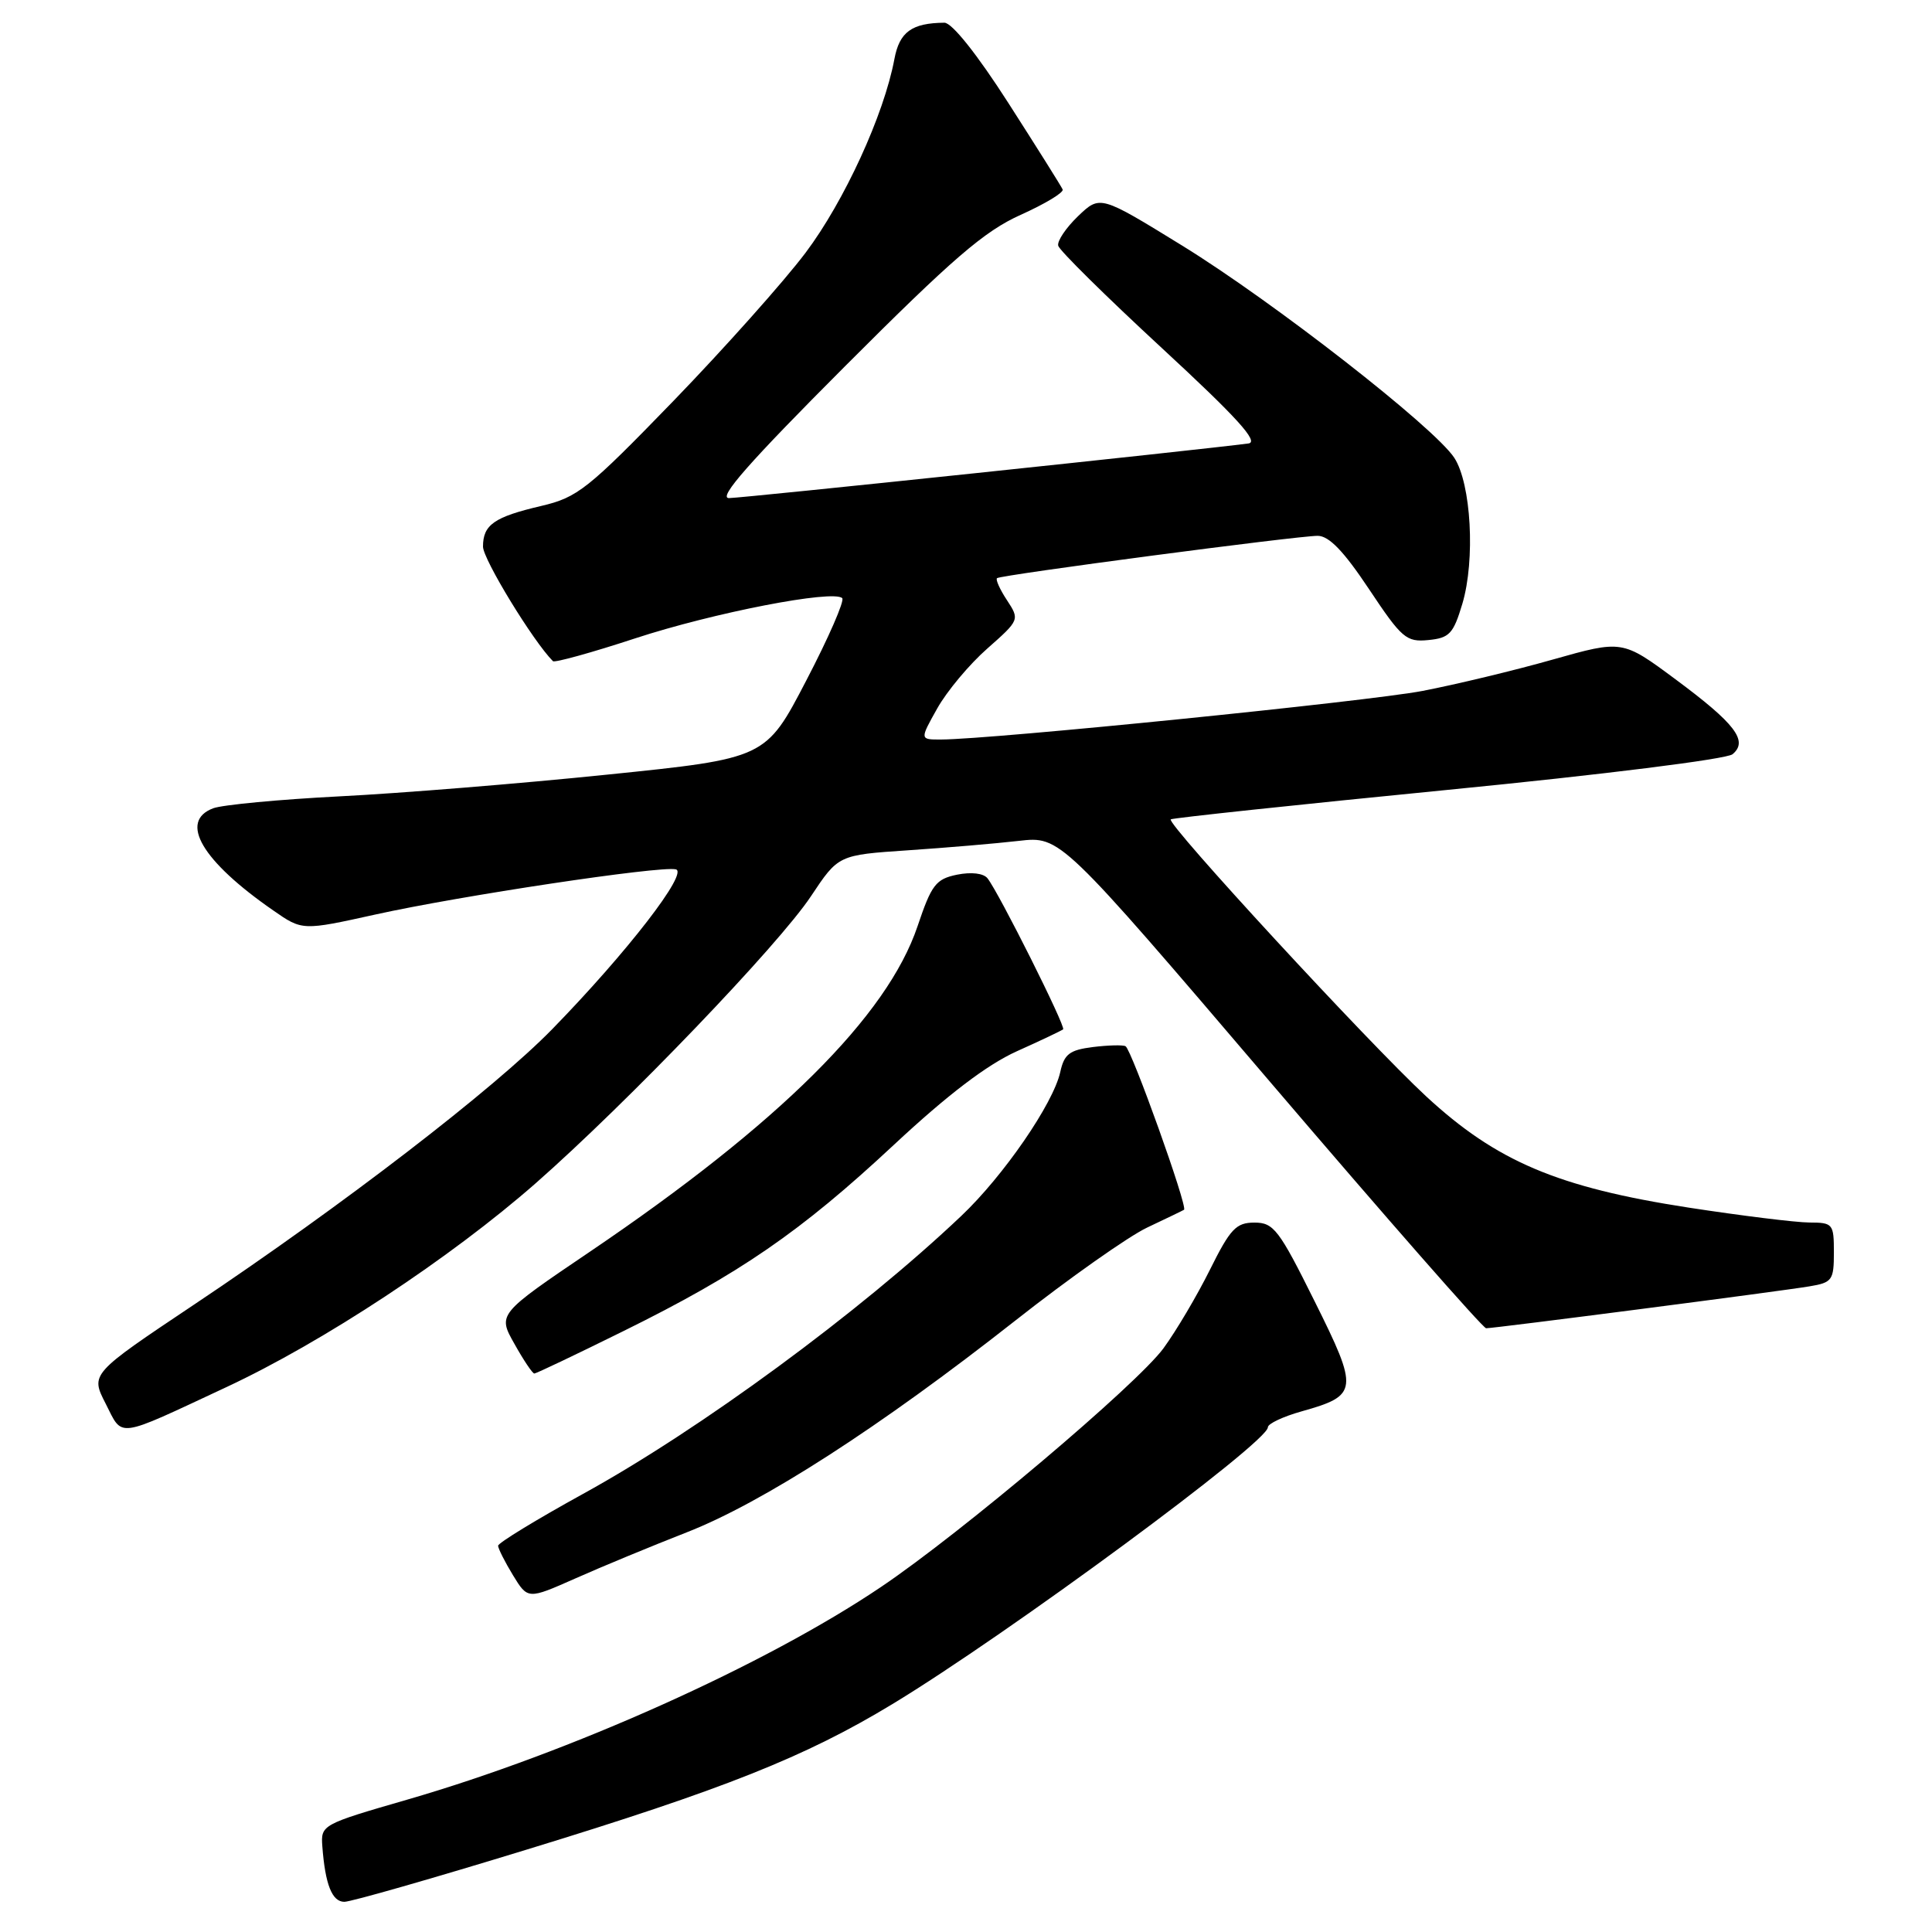 <?xml version="1.0" encoding="UTF-8" standalone="no"?>
<!DOCTYPE svg PUBLIC "-//W3C//DTD SVG 1.1//EN" "http://www.w3.org/Graphics/SVG/1.1/DTD/svg11.dtd" >
<svg xmlns="http://www.w3.org/2000/svg" xmlns:xlink="http://www.w3.org/1999/xlink" version="1.1" viewBox="0 0 256 256">
 <g >
 <path fill="currentColor"
d=" M 69.86 245.06 C 95.99 237.06 106.72 232.79 118.25 225.80 C 133.54 216.54 168.00 191.13 168.00 189.12 C 168.00 188.65 170.02 187.70 172.48 187.01 C 179.99 184.90 180.07 184.22 174.19 172.42 C 169.47 162.92 168.77 162.00 166.22 162.00 C 163.79 162.00 163.02 162.82 160.32 168.25 C 158.61 171.69 155.84 176.37 154.17 178.65 C 150.67 183.43 127.33 203.16 116.71 210.30 C 101.38 220.63 75.58 232.20 54.00 238.45 C 42.65 241.73 42.50 241.81 42.71 244.64 C 43.09 249.71 44.00 252.00 45.63 252.00 C 46.51 252.00 57.41 248.88 69.86 245.06 Z  M 91.00 203.04 C 101.08 199.10 116.59 189.10 134.50 175.01 C 141.65 169.38 149.53 163.83 152.00 162.66 C 154.47 161.49 156.68 160.43 156.89 160.30 C 157.42 159.96 149.94 139.07 149.14 138.63 C 148.79 138.44 146.84 138.49 144.81 138.74 C 141.72 139.13 141.01 139.67 140.49 142.05 C 139.57 146.22 132.98 155.81 127.37 161.12 C 113.97 173.83 92.75 189.43 77.25 197.95 C 71.06 201.36 66.00 204.45 66.00 204.82 C 66.01 205.19 66.89 206.95 67.97 208.72 C 69.94 211.94 69.94 211.94 76.22 209.16 C 79.67 207.62 86.33 204.87 91.00 203.04 Z  M 29.96 183.82 C 42.82 177.82 59.69 166.70 71.00 156.77 C 83.08 146.15 103.19 125.19 107.46 118.75 C 111.09 113.29 111.09 113.29 120.30 112.67 C 125.36 112.33 131.97 111.77 135.00 111.42 C 140.50 110.79 140.50 110.79 168.33 143.40 C 183.64 161.33 196.50 176.00 196.92 176.00 C 198.04 176.00 235.97 171.09 239.75 170.45 C 242.78 169.95 243.00 169.64 243.00 165.95 C 243.00 162.16 242.87 162.00 239.75 161.99 C 237.96 161.98 230.75 161.09 223.72 160.01 C 206.40 157.33 198.29 153.89 188.97 145.27 C 181.33 138.19 154.52 109.12 155.13 108.57 C 155.33 108.39 171.85 106.63 191.84 104.66 C 212.41 102.64 228.79 100.59 229.57 99.94 C 231.69 98.18 229.94 95.89 222.01 90.01 C 214.97 84.79 214.97 84.79 205.73 87.40 C 200.66 88.84 192.90 90.70 188.50 91.55 C 181.23 92.94 131.42 97.97 124.69 97.99 C 121.87 98.00 121.87 98.00 124.19 93.87 C 125.46 91.60 128.44 88.03 130.82 85.94 C 135.10 82.16 135.12 82.11 133.43 79.53 C 132.49 78.11 131.90 76.79 132.11 76.61 C 132.62 76.18 171.87 71.00 174.60 71.00 C 176.10 71.00 178.06 73.04 181.40 78.06 C 185.74 84.58 186.34 85.10 189.26 84.81 C 192.06 84.54 192.58 83.98 193.77 80.00 C 195.50 74.20 194.94 64.09 192.70 60.66 C 190.04 56.61 168.76 40.01 156.64 32.54 C 145.77 25.85 145.77 25.85 142.85 28.64 C 141.25 30.18 140.06 31.94 140.22 32.56 C 140.37 33.18 146.54 39.27 153.93 46.10 C 163.91 55.32 166.86 58.57 165.43 58.76 C 159.02 59.61 98.29 66.00 96.59 66.00 C 95.09 66.00 99.28 61.24 111.95 48.55 C 126.26 34.22 130.42 30.64 135.24 28.47 C 138.47 27.02 140.97 25.51 140.81 25.11 C 140.64 24.71 137.41 19.57 133.64 13.69 C 129.47 7.18 126.14 3.01 125.14 3.01 C 120.81 3.05 119.18 4.23 118.51 7.84 C 117.13 15.21 111.87 26.67 106.75 33.48 C 103.86 37.32 95.97 46.16 89.22 53.14 C 77.87 64.85 76.53 65.91 71.72 67.04 C 65.48 68.50 64.00 69.53 64.00 72.43 C 64.00 74.10 70.65 84.99 73.27 87.61 C 73.50 87.83 78.40 86.48 84.15 84.59 C 94.55 81.18 110.43 78.10 111.60 79.26 C 111.93 79.60 109.79 84.51 106.83 90.18 C 101.47 100.49 101.47 100.49 80.48 102.64 C 68.94 103.83 52.98 105.12 45.00 105.52 C 37.02 105.93 29.49 106.64 28.25 107.10 C 23.66 108.83 26.75 114.09 36.21 120.64 C 40.06 123.32 40.06 123.32 49.78 121.17 C 60.94 118.70 87.39 114.72 89.54 115.19 C 91.31 115.57 83.07 126.22 73.19 136.35 C 65.43 144.30 45.42 159.70 25.74 172.85 C 11.98 182.05 11.98 182.05 14.00 185.99 C 16.32 190.55 15.22 190.70 29.96 183.82 Z  M 82.56 176.40 C 98.03 168.77 106.10 163.21 118.43 151.71 C 125.56 145.06 130.78 141.09 134.71 139.31 C 137.90 137.88 140.67 136.56 140.87 136.39 C 141.26 136.07 132.38 118.33 130.85 116.38 C 130.32 115.71 128.71 115.52 126.81 115.90 C 124.00 116.48 123.43 117.23 121.58 122.73 C 117.57 134.63 103.25 148.87 78.22 165.82 C 65.94 174.13 65.94 174.13 68.16 178.06 C 69.37 180.23 70.56 182.00 70.80 182.00 C 71.04 182.00 76.33 179.48 82.56 176.40 Z "/>
</g>
</svg>